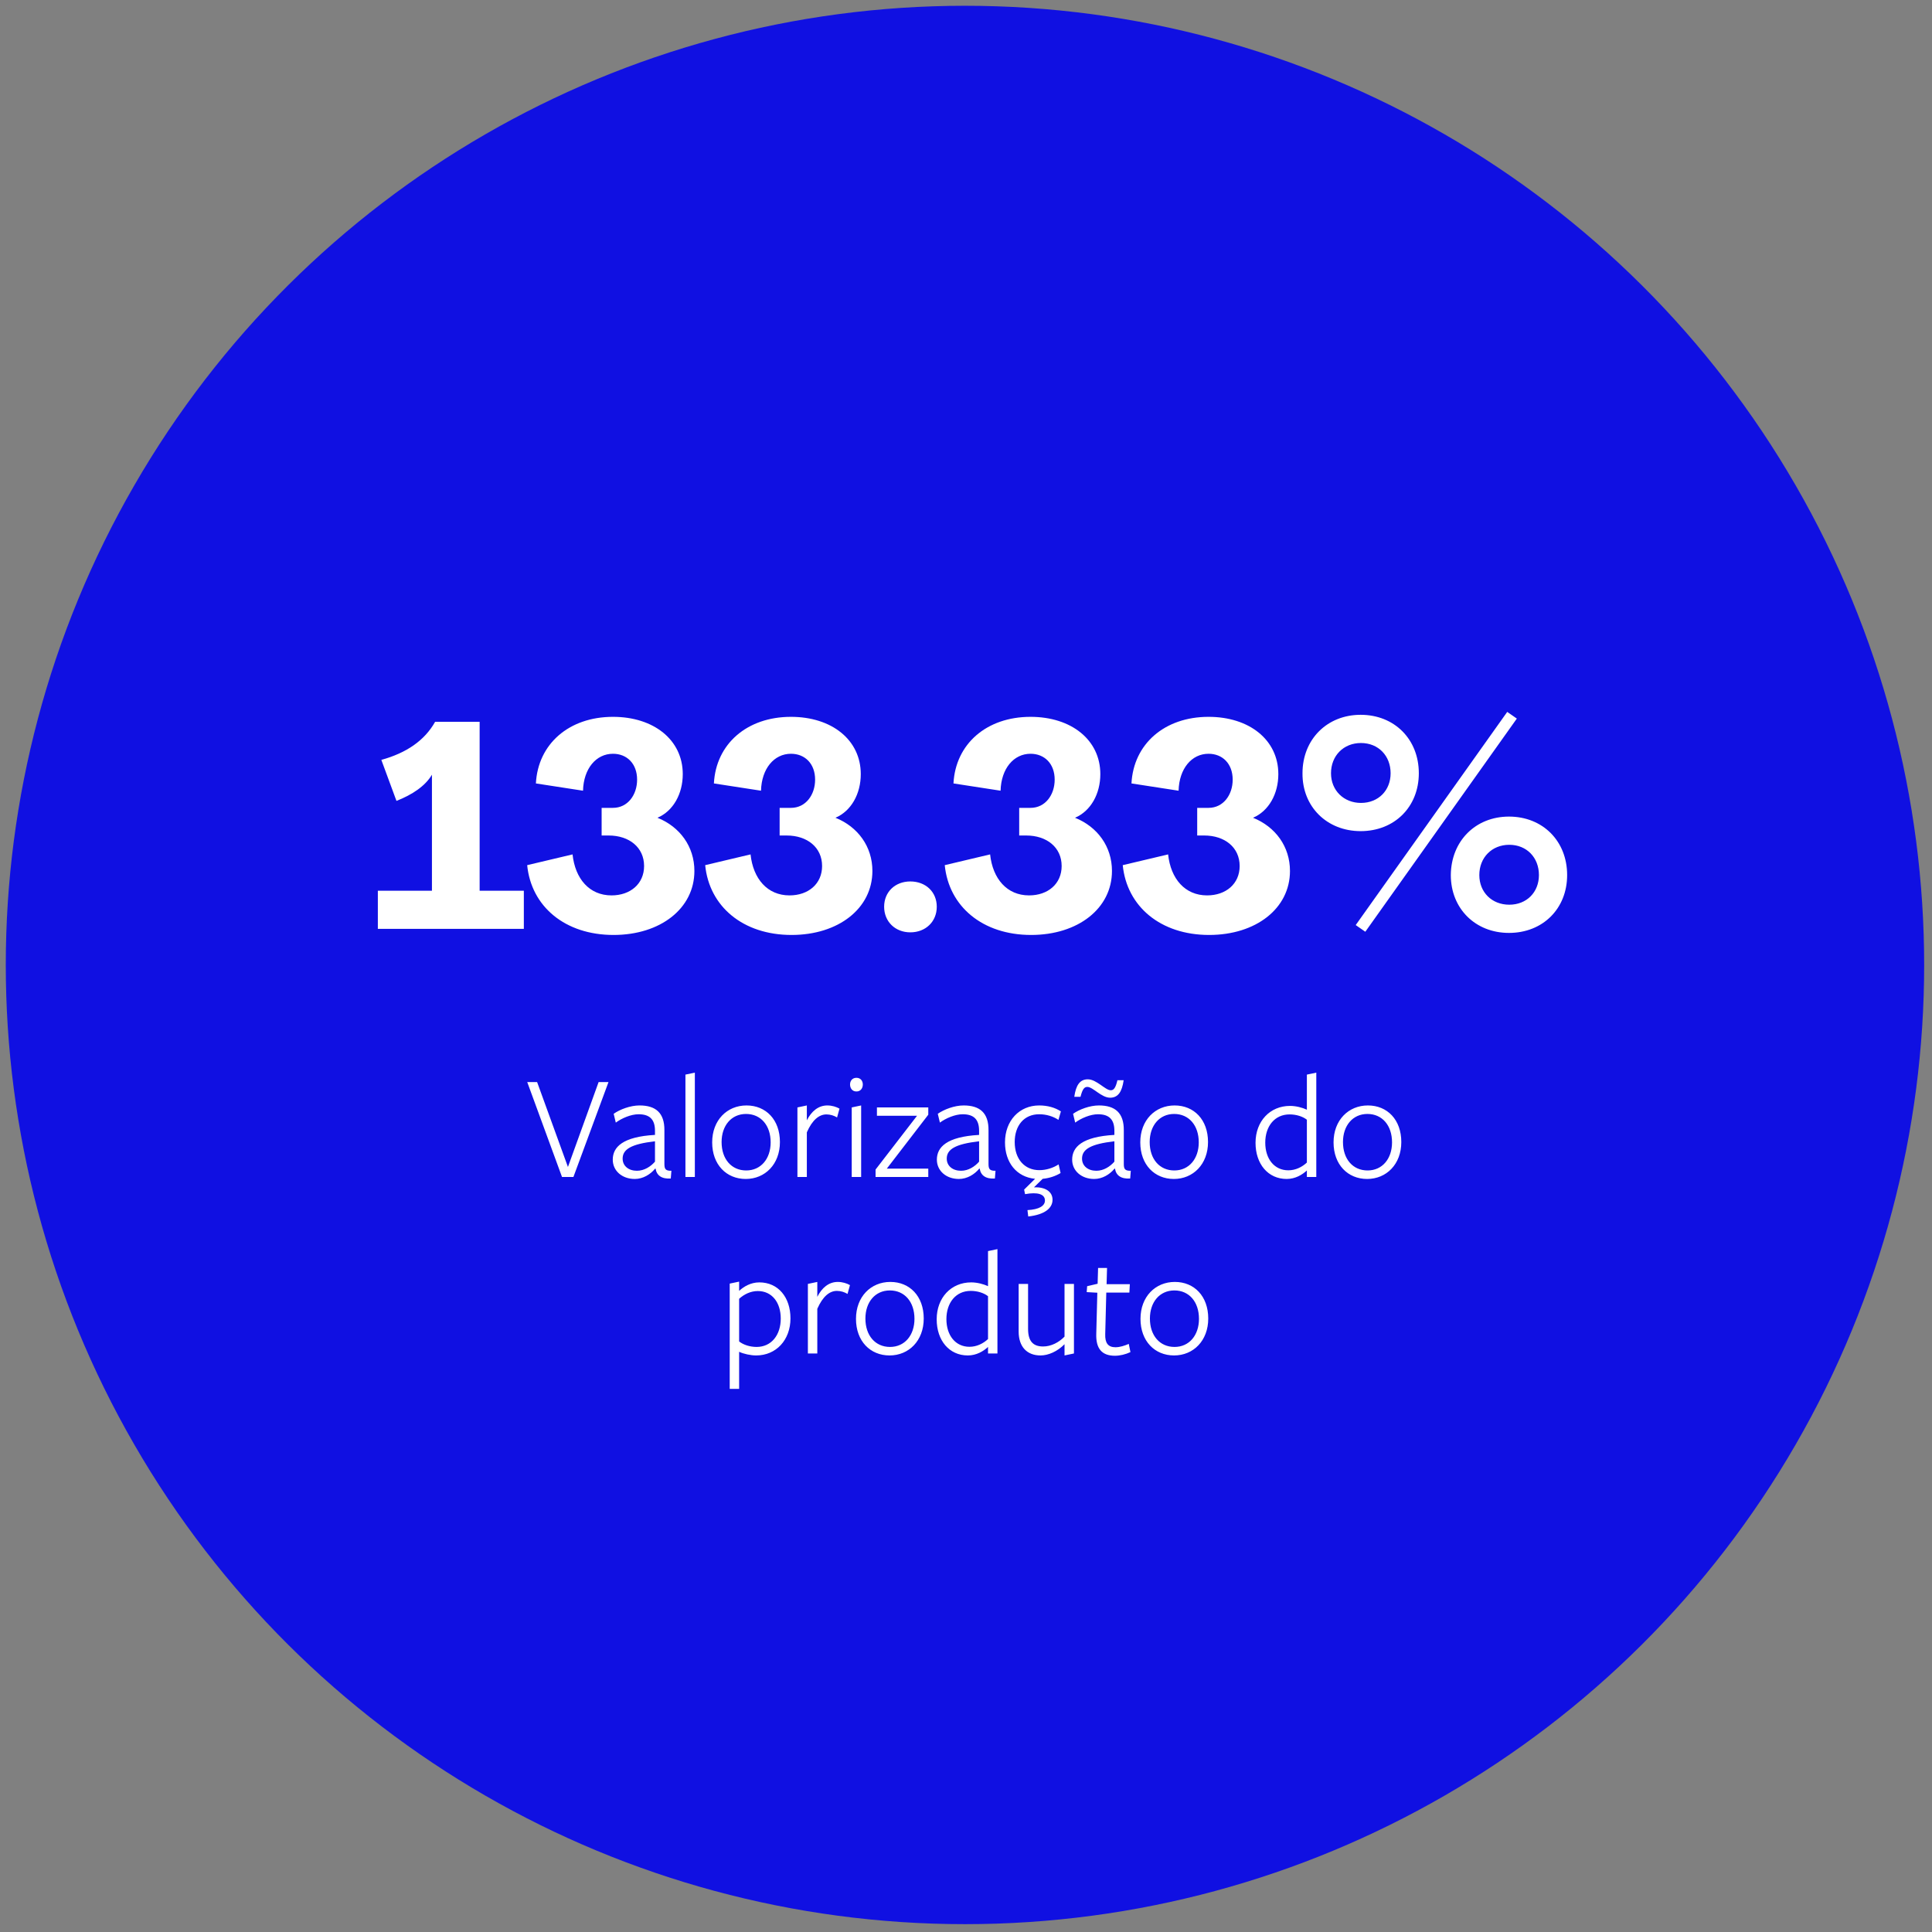<svg width="208" height="208" viewBox="0 0 208 208" fill="none" xmlns="http://www.w3.org/2000/svg">
<rect x="0" y="0" width="208" height="208" fill="#808080" stroke="none"/>
<path d="M103.889 0.621C140.782 0.621 174.874 20.304 193.321 52.255C211.768 84.206 211.768 123.571 193.321 155.522C174.874 187.473 140.782 207.156 103.889 207.156C66.995 207.156 32.903 187.473 14.457 155.522C-3.99 123.571 -3.99 84.206 14.457 52.255C32.903 20.304 66.995 0.621 103.889 0.621Z" fill="#1010E2"/>
<path d="M65.511 116.495L61.734 126.715H60.507L56.762 116.495H57.825L61.145 125.636L64.448 116.495H65.511ZM70.516 125.064V122.872C67.948 123.167 67.033 123.739 67.033 124.737C67.033 125.538 67.687 126.045 68.57 126.045C69.371 126.045 70.058 125.587 70.516 125.064ZM70.581 125.816H70.532C70.025 126.437 69.224 126.928 68.341 126.928C66.967 126.928 65.97 126.045 65.97 124.851C65.97 123.494 67.033 122.382 70.516 122.185C70.516 122.185 70.516 121.793 70.516 121.744C70.516 120.566 69.993 119.961 68.75 119.961C67.932 119.961 66.935 120.387 66.297 120.861L66.068 119.912C66.738 119.438 67.867 119.013 68.848 119.013C70.581 119.013 71.546 119.798 71.53 121.695C71.53 121.744 71.53 125.293 71.53 125.293C71.53 125.832 71.628 126.061 72.282 126.045L72.217 126.879C71.236 126.944 70.696 126.552 70.581 125.816ZM74.808 126.715H73.794V115.693L74.808 115.481V126.715ZM83.967 122.954C83.967 125.342 82.364 126.928 80.287 126.928C78.21 126.928 76.673 125.391 76.673 122.987C76.673 120.599 78.276 119.013 80.369 119.013C82.462 119.013 83.967 120.55 83.967 122.954ZM82.969 122.987C82.969 121.155 81.906 119.929 80.32 119.929C78.734 119.929 77.687 121.188 77.687 122.954C77.687 124.786 78.75 126.012 80.336 126.012C81.922 126.012 82.969 124.753 82.969 122.987ZM86.865 121.907V126.715H85.851V119.226L86.865 119.013V120.616C87.356 119.651 88.092 119.013 89.073 119.013C89.564 119.013 90.038 119.16 90.381 119.356L90.12 120.305C89.793 120.109 89.4 119.978 88.975 119.978C88.19 119.978 87.454 120.566 86.865 121.907ZM92.891 116.756C92.891 117.149 92.662 117.508 92.204 117.508C91.746 117.508 91.517 117.149 91.517 116.756C91.517 116.38 91.746 116.037 92.204 116.037C92.662 116.037 92.891 116.38 92.891 116.756ZM92.711 126.715H91.697V119.226L92.711 119.013V126.715ZM99.939 126.715H94.264V125.914L98.728 120.125H94.411V119.226H99.939V120.01L95.474 125.816H99.939V126.715ZM105.41 125.064V122.872C102.843 123.167 101.927 123.739 101.927 124.737C101.927 125.538 102.581 126.045 103.464 126.045C104.266 126.045 104.953 125.587 105.41 125.064ZM105.476 125.816H105.427C104.92 126.437 104.118 126.928 103.235 126.928C101.862 126.928 100.864 126.045 100.864 124.851C100.864 123.494 101.927 122.382 105.41 122.185C105.41 122.185 105.41 121.793 105.41 121.744C105.41 120.566 104.887 119.961 103.644 119.961C102.827 119.961 101.829 120.387 101.191 120.861L100.962 119.912C101.633 119.438 102.761 119.013 103.742 119.013C105.476 119.013 106.441 119.798 106.424 121.695C106.424 121.744 106.424 125.293 106.424 125.293C106.424 125.832 106.522 126.061 107.177 126.045L107.111 126.879C106.13 126.944 105.59 126.552 105.476 125.816ZM111.436 126.912C109.441 126.715 108.198 125.162 108.198 122.987C108.198 120.648 109.751 119.013 111.877 119.013C112.793 119.013 113.578 119.242 114.216 119.651L113.954 120.566C113.382 120.19 112.662 119.961 111.877 119.961C110.258 119.961 109.244 121.172 109.244 122.954C109.244 124.786 110.307 125.979 111.894 125.979C112.646 125.979 113.398 125.734 113.971 125.358L114.183 126.29C113.644 126.617 112.973 126.846 112.253 126.912L111.321 127.827C112.482 127.778 113.316 128.253 113.316 129.168C113.316 130.068 112.482 130.771 110.7 130.967L110.618 130.28C111.877 130.215 112.499 129.822 112.499 129.25C112.499 128.547 111.697 128.318 110.357 128.563L110.258 128.073L111.436 126.912ZM119.975 125.064V122.872C117.408 123.167 116.492 123.739 116.492 124.737C116.492 125.538 117.146 126.045 118.029 126.045C118.83 126.045 119.517 125.587 119.975 125.064ZM120.04 125.816H119.991C119.484 126.437 118.683 126.928 117.8 126.928C116.426 126.928 115.429 126.045 115.429 124.851C115.429 123.494 116.492 122.382 119.975 122.185C119.975 122.185 119.975 121.793 119.975 121.744C119.975 120.566 119.452 119.961 118.209 119.961C117.391 119.961 116.394 120.387 115.756 120.861L115.527 119.912C116.197 119.438 117.326 119.013 118.307 119.013C120.04 119.013 121.005 119.798 120.989 121.695C120.989 121.744 120.989 125.293 120.989 125.293C120.989 125.832 121.087 126.061 121.741 126.045L121.676 126.879C120.695 126.944 120.155 126.552 120.04 125.816ZM120.973 116.298C120.793 117.574 120.351 118.179 119.517 118.179C118.569 118.179 117.669 117.018 117.064 117.018C116.737 117.018 116.541 117.247 116.328 118.081C116.263 118.081 115.609 118.081 115.658 118.081C115.838 116.805 116.279 116.2 117.113 116.2C118.062 116.2 118.994 117.378 119.583 117.378C119.893 117.378 120.106 117.149 120.302 116.298C120.368 116.298 121.005 116.298 120.973 116.298ZM130.056 122.954C130.056 125.342 128.453 126.928 126.377 126.928C124.3 126.928 122.763 125.391 122.763 122.987C122.763 120.599 124.365 119.013 126.458 119.013C128.552 119.013 130.056 120.55 130.056 122.954ZM129.059 122.987C129.059 121.155 127.996 119.929 126.409 119.929C124.823 119.929 123.776 121.188 123.776 122.954C123.776 124.786 124.839 126.012 126.426 126.012C128.012 126.012 129.059 124.753 129.059 122.987ZM140.699 119.471V115.693L141.713 115.481V126.715H140.699C140.699 126.715 140.699 126.045 140.699 126.012C140.208 126.47 139.456 126.928 138.524 126.928C136.512 126.928 135.171 125.309 135.171 123.036C135.171 120.714 136.725 119.062 138.883 119.062C139.521 119.062 140.208 119.242 140.699 119.471ZM140.699 120.55C140.241 120.19 139.554 119.978 138.834 119.978C137.232 119.978 136.218 121.253 136.218 123.019C136.218 124.753 137.183 125.996 138.704 125.996C139.472 125.996 140.175 125.652 140.699 125.162C140.699 125.194 140.699 120.55 140.699 120.55ZM150.865 122.954C150.865 125.342 149.262 126.928 147.185 126.928C145.109 126.928 143.571 125.391 143.571 122.987C143.571 120.599 145.174 119.013 147.267 119.013C149.36 119.013 150.865 120.55 150.865 122.954ZM149.867 122.987C149.867 121.155 148.804 119.929 147.218 119.929C145.632 119.929 144.585 121.188 144.585 122.954C144.585 124.786 145.648 126.012 147.235 126.012C148.821 126.012 149.867 124.753 149.867 122.987ZM79.575 138.978C80.082 138.504 80.834 138.062 81.75 138.062C83.778 138.062 85.102 139.665 85.102 141.938C85.102 144.26 83.565 145.928 81.406 145.928C80.818 145.928 80.066 145.764 79.575 145.535V149.526H78.561V138.193L79.575 137.98C79.575 137.98 79.575 138.929 79.575 138.978ZM79.575 139.828C79.575 139.779 79.575 144.423 79.575 144.423C80.033 144.783 80.736 145.012 81.456 145.012C83.058 145.012 84.056 143.72 84.056 141.954C84.056 140.221 83.107 138.994 81.586 138.994C80.818 138.994 80.115 139.338 79.575 139.828ZM87.991 140.907V145.715H86.977V138.226L87.991 138.013V139.616C88.482 138.651 89.218 138.013 90.199 138.013C90.689 138.013 91.164 138.16 91.507 138.356L91.246 139.305C90.918 139.109 90.526 138.978 90.101 138.978C89.316 138.978 88.58 139.566 87.991 140.907ZM99.45 141.954C99.45 144.342 97.847 145.928 95.77 145.928C93.693 145.928 92.156 144.391 92.156 141.987C92.156 139.599 93.759 138.013 95.852 138.013C97.945 138.013 99.45 139.55 99.45 141.954ZM98.452 141.987C98.452 140.155 97.389 138.929 95.803 138.929C94.216 138.929 93.17 140.188 93.17 141.954C93.17 143.786 94.233 145.012 95.819 145.012C97.405 145.012 98.452 143.753 98.452 141.987ZM106.371 138.471V134.693L107.385 134.481V145.715H106.371C106.371 145.715 106.371 145.045 106.371 145.012C105.881 145.47 105.128 145.928 104.196 145.928C102.185 145.928 100.844 144.309 100.844 142.036C100.844 139.714 102.397 138.062 104.556 138.062C105.194 138.062 105.881 138.242 106.371 138.471ZM106.371 139.55C105.913 139.19 105.226 138.978 104.507 138.978C102.904 138.978 101.89 140.253 101.89 142.019C101.89 143.753 102.855 144.996 104.376 144.996C105.145 144.996 105.848 144.652 106.371 144.162C106.371 144.194 106.371 139.55 106.371 139.55ZM109.669 138.226H110.683V143.066C110.683 144.374 111.206 144.963 112.302 144.963C113.169 144.963 114.003 144.522 114.608 143.9V138.226H115.622V145.715L114.608 145.928C114.608 145.928 114.608 144.75 114.608 144.718C113.839 145.503 112.858 145.928 112.024 145.928C110.569 145.928 109.669 144.996 109.669 143.36V138.226ZM121.704 145.568C121.18 145.813 120.575 145.961 120.036 145.961C118.613 145.961 117.975 145.176 118.024 143.606L118.139 139.174L116.994 139.109L117.043 138.471L118.171 138.209L118.22 136.508H119.185L119.136 138.258H121.638L121.589 139.158H119.103L118.989 143.638C118.956 144.587 119.3 145.045 120.085 145.045C120.575 145.045 121.066 144.881 121.524 144.685L121.704 145.568ZM130.08 141.954C130.08 144.342 128.477 145.928 126.401 145.928C124.324 145.928 122.786 144.391 122.786 141.987C122.786 139.599 124.389 138.013 126.482 138.013C128.576 138.013 130.08 139.55 130.08 141.954ZM129.082 141.987C129.082 140.155 128.02 138.929 126.433 138.929C124.847 138.929 123.8 140.188 123.8 141.954C123.8 143.786 124.863 145.012 126.45 145.012C128.036 145.012 129.082 143.753 129.082 141.987Z" fill="white"/>
<path d="M40.679 100V95.898H46.503V83.406C45.782 84.627 44.374 85.566 42.683 86.224L41.055 81.809C43.779 81.058 45.72 79.711 46.847 77.707H51.638V95.898H56.397V100H40.679ZM66.055 100.658C60.826 100.658 57.194 97.589 56.756 93.143L61.641 91.985C61.922 94.615 63.456 96.399 65.836 96.399C67.871 96.399 69.343 95.147 69.343 93.237C69.343 91.233 67.746 89.95 65.523 89.95H64.772V86.975H65.993C67.589 86.975 68.591 85.566 68.591 83.938C68.591 82.216 67.495 81.151 65.993 81.151C64.177 81.151 62.83 82.748 62.768 85.128L57.695 84.345C57.915 80.118 61.233 77.175 65.993 77.175C70.376 77.175 73.507 79.649 73.507 83.343C73.507 85.472 72.474 87.32 70.783 88.04C73.194 89.01 74.759 91.139 74.759 93.769C74.759 97.808 71.096 100.658 66.055 100.658ZM85.219 100.658C79.99 100.658 76.358 97.589 75.92 93.143L80.804 91.985C81.086 94.615 82.62 96.399 85 96.399C87.035 96.399 88.507 95.147 88.507 93.237C88.507 91.233 86.91 89.95 84.687 89.95H83.935V86.975H85.156C86.753 86.975 87.755 85.566 87.755 83.938C87.755 82.216 86.659 81.151 85.156 81.151C83.341 81.151 81.994 82.748 81.931 85.128L76.859 84.345C77.079 80.118 80.397 77.175 85.156 77.175C89.54 77.175 92.671 79.649 92.671 83.343C92.671 85.472 91.638 87.32 89.947 88.04C92.358 89.01 93.923 91.139 93.923 93.769C93.923 97.808 90.26 100.658 85.219 100.658ZM98.004 100.376C96.376 100.376 95.186 99.217 95.186 97.62C95.186 96.024 96.376 94.897 98.004 94.897C99.663 94.897 100.853 96.024 100.853 97.62C100.853 99.217 99.663 100.376 98.004 100.376ZM111.011 100.658C105.782 100.658 102.15 97.589 101.712 93.143L106.596 91.985C106.878 94.615 108.412 96.399 110.791 96.399C112.827 96.399 114.298 95.147 114.298 93.237C114.298 91.233 112.701 89.95 110.478 89.95H109.727V86.975H110.948C112.545 86.975 113.547 85.566 113.547 83.938C113.547 82.216 112.451 81.151 110.948 81.151C109.132 81.151 107.786 82.748 107.723 85.128L102.651 84.345C102.87 80.118 106.189 77.175 110.948 77.175C115.331 77.175 118.462 79.649 118.462 83.343C118.462 85.472 117.429 87.32 115.738 88.04C118.149 89.01 119.715 91.139 119.715 93.769C119.715 97.808 116.051 100.658 111.011 100.658ZM130.174 100.658C124.946 100.658 121.314 97.589 120.875 93.143L125.76 91.985C126.042 94.615 127.576 96.399 129.955 96.399C131.99 96.399 133.462 95.147 133.462 93.237C133.462 91.233 131.865 89.95 129.642 89.95H128.891V86.975H130.112C131.709 86.975 132.711 85.566 132.711 83.938C132.711 82.216 131.615 81.151 130.112 81.151C128.296 81.151 126.95 82.748 126.887 85.128L121.815 84.345C122.034 80.118 125.353 77.175 130.112 77.175C134.495 77.175 137.626 79.649 137.626 83.343C137.626 85.472 136.593 87.32 134.902 88.04C137.313 89.01 138.879 91.139 138.879 93.769C138.879 97.808 135.215 100.658 130.174 100.658ZM146.99 100.313L145.957 99.593L162.269 76.643L163.303 77.363L146.99 100.313ZM146.489 89.48C142.857 89.48 140.196 86.85 140.227 83.249C140.227 79.586 142.888 76.956 146.489 76.956C150.121 76.956 152.751 79.586 152.751 83.249C152.751 86.881 150.121 89.48 146.489 89.48ZM146.52 86.443C148.399 86.443 149.714 85.097 149.714 83.249C149.714 81.371 148.399 79.993 146.52 79.993C144.642 79.993 143.296 81.371 143.296 83.249C143.296 85.097 144.673 86.443 146.52 86.443ZM162.457 100.438C158.825 100.438 156.195 97.808 156.195 94.208C156.227 90.544 158.857 87.914 162.457 87.914C166.089 87.914 168.719 90.544 168.719 94.208C168.719 97.84 166.089 100.438 162.457 100.438ZM162.488 97.401C164.367 97.401 165.682 96.055 165.682 94.208C165.682 92.329 164.367 90.951 162.488 90.951C160.61 90.951 159.264 92.329 159.264 94.208C159.264 96.055 160.61 97.401 162.488 97.401Z" fill="white"/>
</svg>
